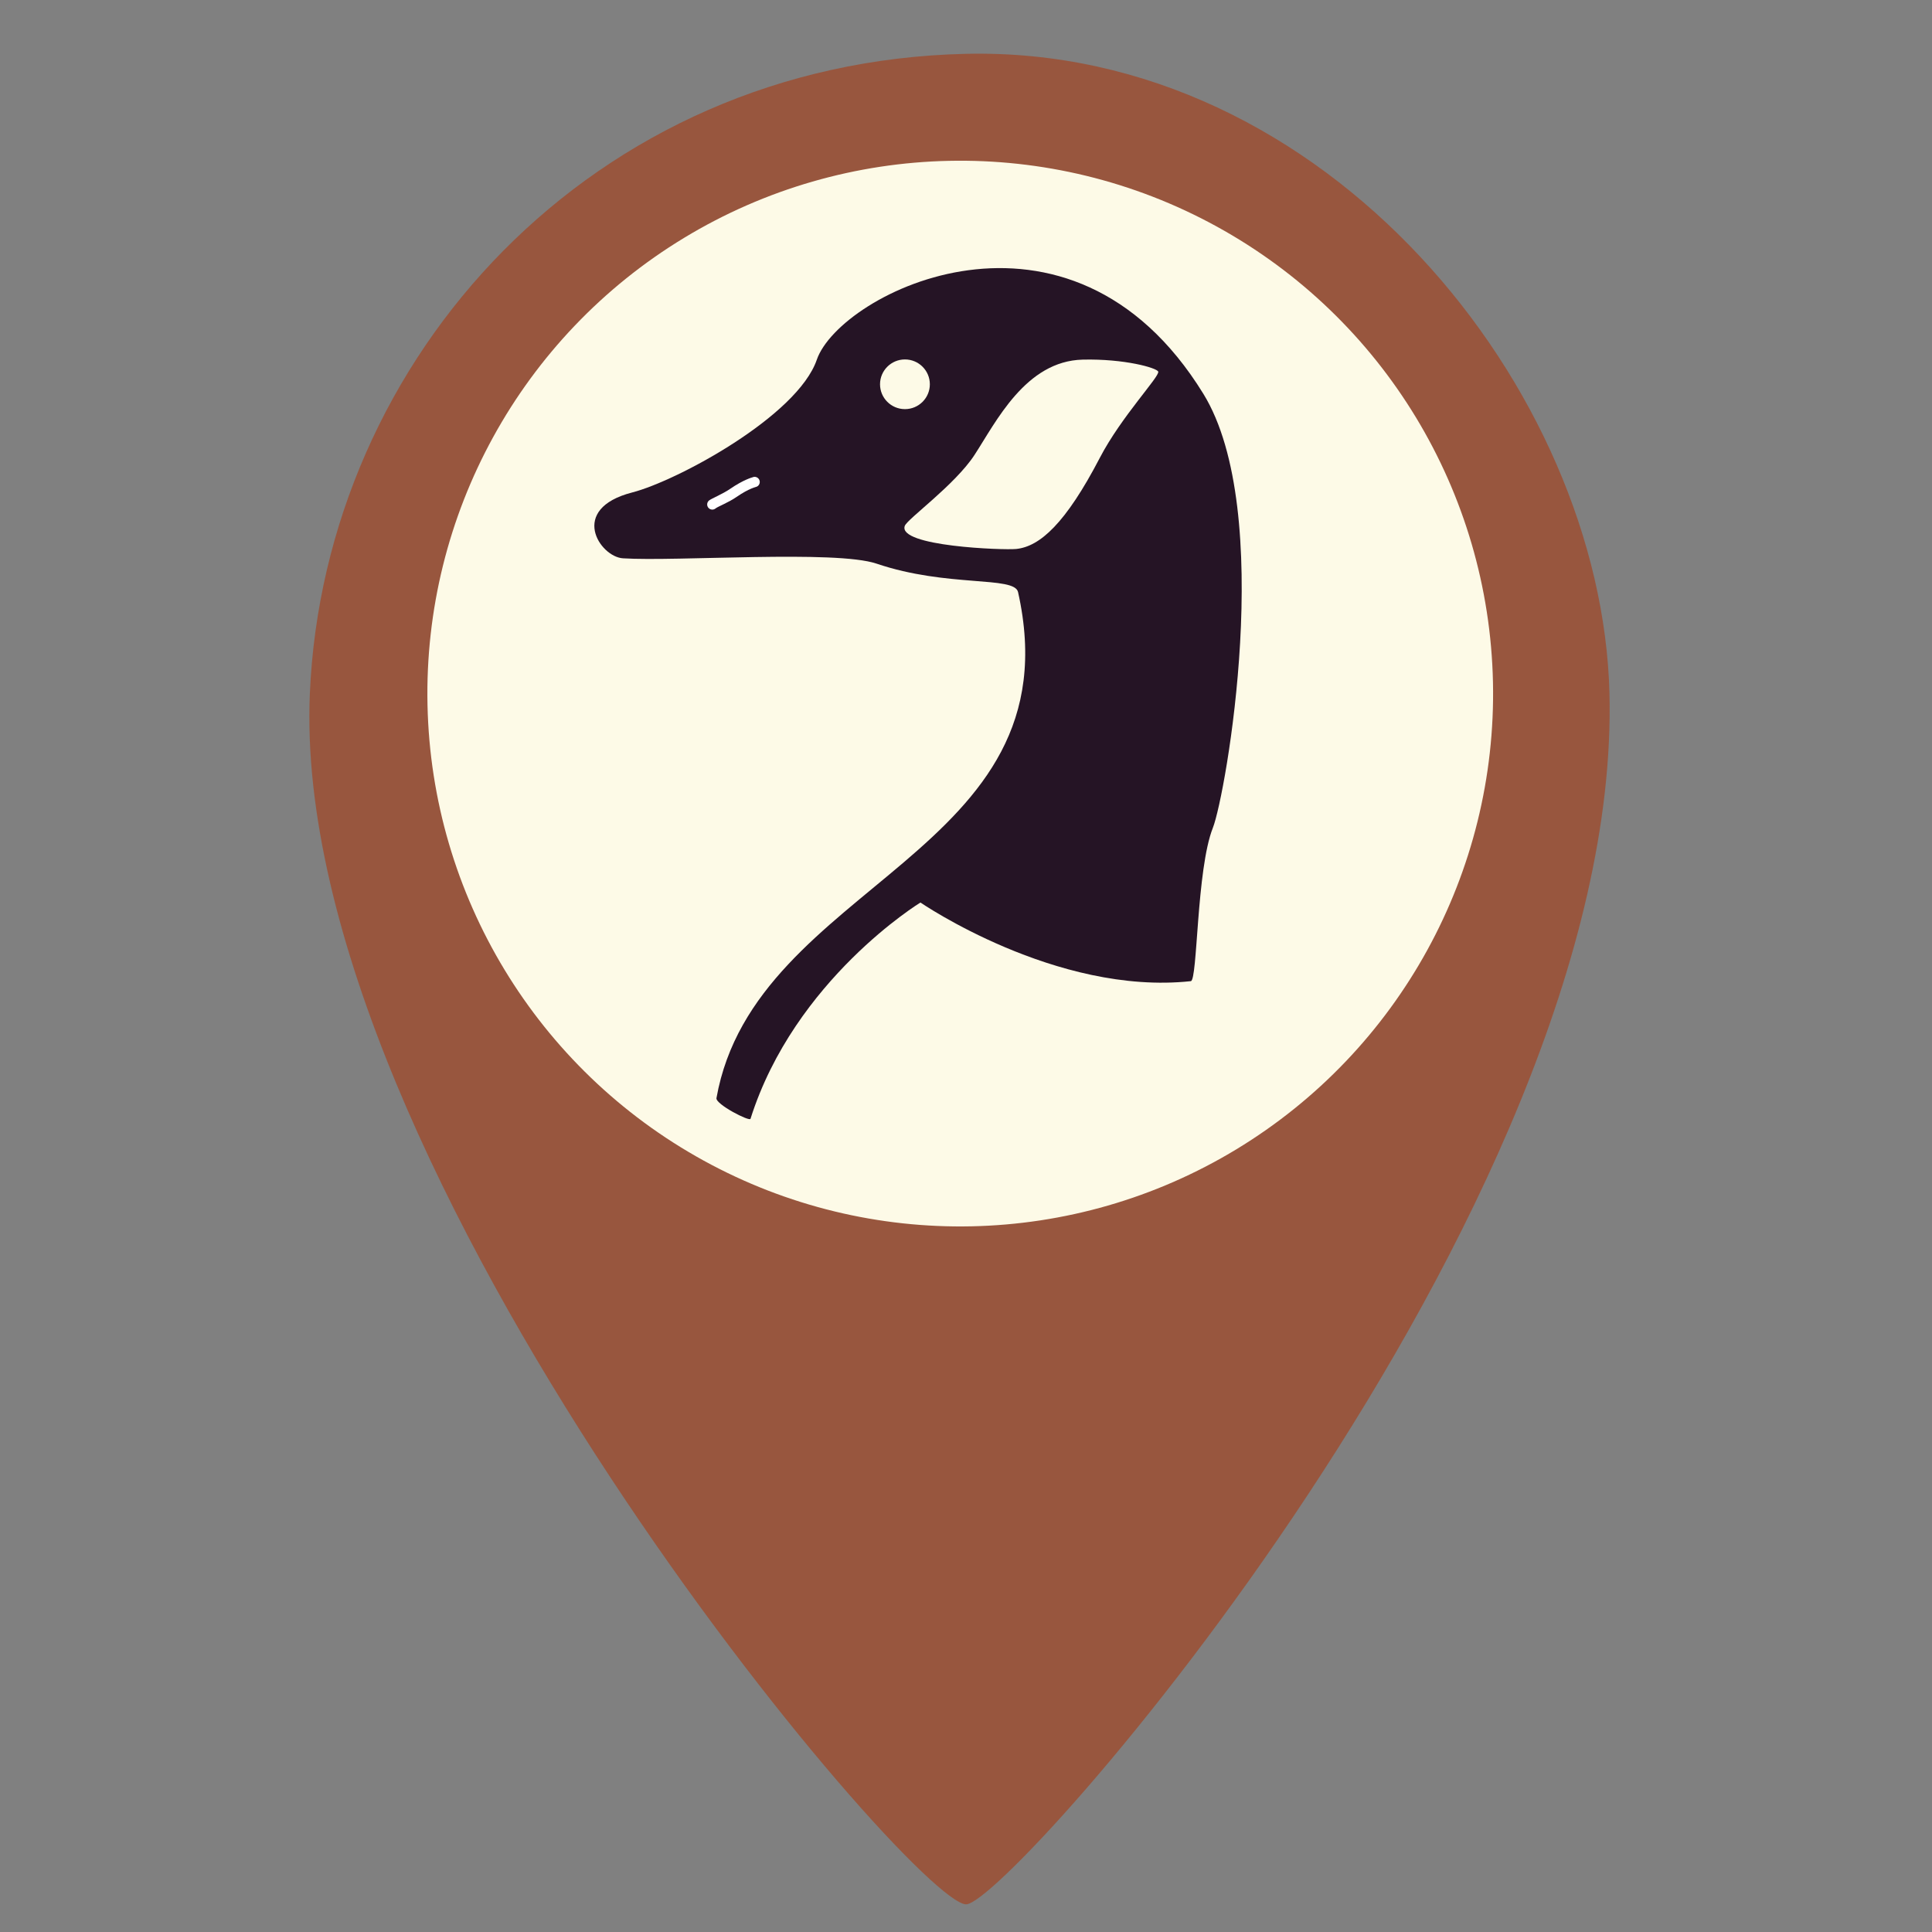 <?xml version="1.0" encoding="UTF-8" standalone="no"?>
<!DOCTYPE svg PUBLIC "-//W3C//DTD SVG 1.1//EN" "http://www.w3.org/Graphics/SVG/1.1/DTD/svg11.dtd">
<svg width="150px" height="150px" viewBox="0 0 150 150" version="1.1" xmlns="http://www.w3.org/2000/svg" xmlns:xlink="http://www.w3.org/1999/xlink" xml:space="preserve" xmlns:serif="http://www.serif.com/" style="fill-rule:evenodd;clip-rule:evenodd;stroke-linecap:round;stroke-linejoin:round;stroke-miterlimit:1.5;">
    <rect x="0" y="0" width="150" height="150" fill="#808080" stroke="none"/>
    <g transform="matrix(1,0,0,1,-2.092,1.138)">
        <path d="M77.092,3.041C48.122,3.697 27.273,26.574 26.148,52.715C24.561,89.626 72.869,146.58 77.092,146.714C80.395,146.819 128.033,92.958 127.051,52.715C126.476,29.13 105.101,2.407 77.092,3.041Z" style="fill:rgb(152,86,62);stroke:rgb(140,25,25);stroke-opacity:0;stroke-width:0.37px;"/>
    </g>
    <g transform="matrix(1.266,-0.027,0.027,1.266,-49.649,-20.963)">
        <g id="Layer1">
            <circle cx="96.801" cy="61.158" r="32.671" style="fill:rgb(253,250,231);"/>
        </g>
    </g>
    <g id="Layer2" transform="matrix(1,0,0,1,2.018,-0.662)">
        <path d="M53.608,85.918C56.603,69.062 81.593,67.05 77.023,46.63C76.74,45.363 71.536,46.286 66.038,44.423C62.86,43.346 50.504,44.274 46.346,44.009C44.551,43.895 42.089,40.178 47.067,38.896C50.552,37.998 59.892,32.969 61.398,28.592C63.186,23.393 81.026,14.371 91.409,31.235C97.037,40.376 93.148,62.404 92.148,64.936C90.869,68.173 90.97,76.781 90.437,76.839C79.975,77.963 69.445,70.734 69.445,70.734C69.445,70.734 59.675,76.7 56.251,87.526C56.177,87.76 53.524,86.39 53.608,85.918Z" style="fill:rgb(37,20,37);stroke:rgb(168,46,46);stroke-opacity:0;stroke-width:0.37px;"/>
    </g>
    <g id="Layer3">
        <g transform="matrix(0.844,0,0,0.842,7.318,3.3)">
            <circle cx="74.575" cy="31.515" r="2.291" style="fill:rgb(253,250,231);"/>
        </g>
        <path d="M55.304,39.166C55.481,39.02 56.323,38.691 56.924,38.277C58.011,37.531 58.484,37.475 58.589,37.422" style="fill:rgb(253,250,231);"/>
        <path d="M58.421,37.06C58.616,36.969 58.849,37.05 58.946,37.244C59.044,37.441 58.964,37.681 58.767,37.779C58.666,37.83 58.205,37.881 57.15,38.606C56.561,39.012 55.732,39.33 55.558,39.474C55.388,39.614 55.136,39.59 54.996,39.42C54.856,39.25 54.88,38.998 55.05,38.858C55.23,38.709 56.086,38.369 56.698,37.949C57.736,37.235 58.421,37.06 58.421,37.06Z" style="fill:white;"/>
        <g transform="matrix(1,0,0,1,0.89,0.001)">
            <path d="M69.355,40.834C69.543,40.291 73.242,37.662 74.772,35.318C76.433,32.773 78.733,28.025 83.172,27.92C86.427,27.844 88.931,28.564 89.034,28.853C89.165,29.218 86.17,32.338 84.503,35.539C81.848,40.639 79.846,42.439 77.999,42.622C77.011,42.72 68.803,42.422 69.355,40.834Z" style="fill:rgb(253,250,231);"/>
        </g>
    </g>
</svg>
